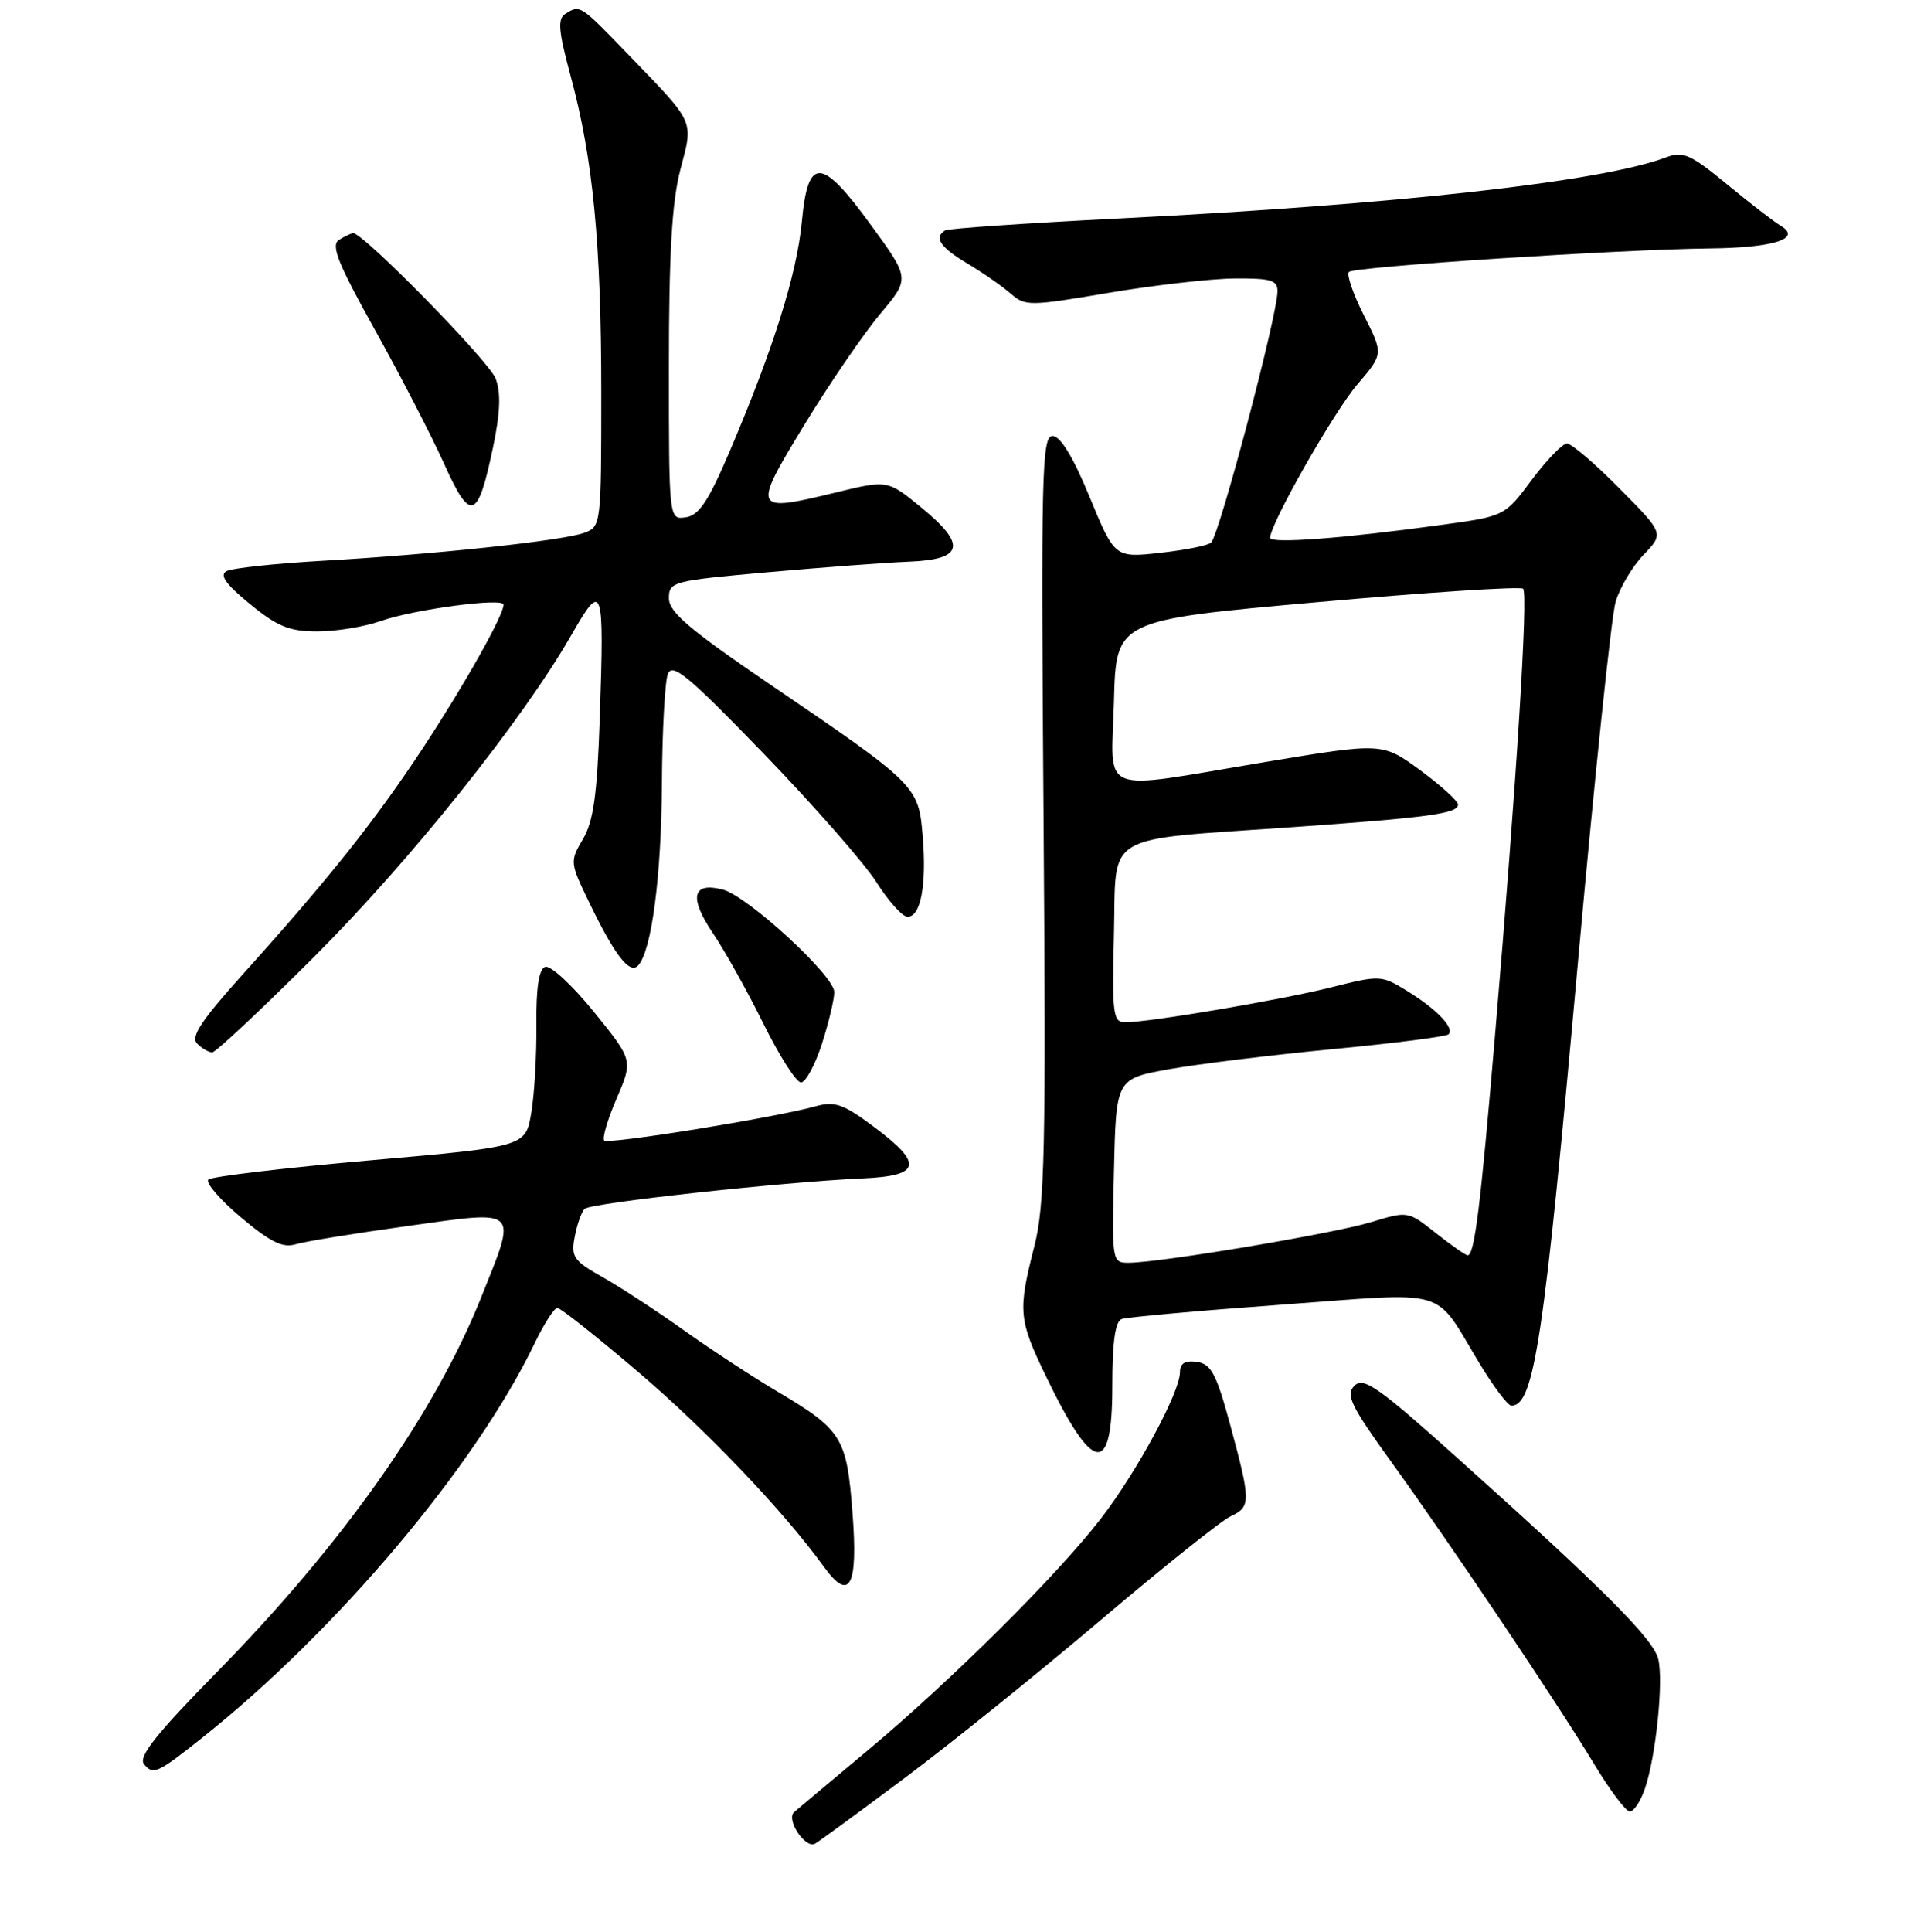 <?xml version="1.0" encoding="UTF-8" standalone="no"?>
<!DOCTYPE svg PUBLIC "-//W3C//DTD SVG 1.1//EN" "http://www.w3.org/Graphics/SVG/1.1/DTD/svg11.dtd" >
<svg xmlns="http://www.w3.org/2000/svg" xmlns:xlink="http://www.w3.org/1999/xlink" version="1.1" viewBox="0 0 256 257">
 <g >
 <path fill="currentColor"
d=" M 120.50 236.44 C 126.55 231.92 138.25 222.49 146.50 215.49 C 154.75 208.49 162.51 202.29 163.75 201.72 C 166.45 200.47 166.45 199.75 163.67 189.50 C 161.84 182.76 161.15 181.45 159.25 181.18 C 157.68 180.96 157.00 181.37 157.00 182.56 C 157.00 185.21 151.31 195.75 146.51 201.99 C 140.73 209.49 126.71 223.44 115.54 232.79 C 110.57 236.94 106.13 240.67 105.67 241.06 C 104.52 242.03 107.15 246.01 108.45 245.27 C 109.03 244.94 114.45 240.97 120.50 236.44 Z  M 218.85 237.99 C 220.32 233.79 221.37 223.60 220.63 220.68 C 219.97 218.01 213.17 211.22 194.06 194.09 C 183.37 184.50 181.43 183.14 180.22 184.35 C 179.01 185.56 179.71 187.00 185.22 194.63 C 193.17 205.65 207.27 226.66 212.21 234.85 C 214.25 238.23 216.34 241.00 216.86 241.00 C 217.38 241.00 218.28 239.65 218.85 237.99 Z  M 27.00 231.11 C 44.87 216.88 63.30 195.00 71.12 178.75 C 72.37 176.14 73.74 174.00 74.16 174.00 C 74.57 174.00 79.41 177.83 84.90 182.51 C 94.00 190.27 104.22 200.98 109.60 208.41 C 113.07 213.20 114.19 211.09 113.42 201.16 C 112.65 191.20 112.04 190.22 103.31 185.05 C 100.11 183.16 94.58 179.53 91.00 176.98 C 87.42 174.43 82.56 171.25 80.20 169.92 C 76.31 167.73 75.95 167.21 76.47 164.53 C 76.78 162.90 77.37 161.23 77.78 160.82 C 78.56 160.04 104.14 157.24 114.75 156.77 C 122.57 156.43 122.91 154.85 116.25 149.89 C 112.19 146.86 111.07 146.47 108.50 147.18 C 103.08 148.69 80.94 152.27 80.39 151.73 C 80.10 151.43 80.84 148.91 82.05 146.12 C 84.23 141.04 84.23 141.04 79.00 134.59 C 76.13 131.05 73.22 128.36 72.53 128.63 C 71.70 128.95 71.32 131.44 71.37 136.30 C 71.41 140.26 71.11 145.54 70.69 148.03 C 69.94 152.55 69.94 152.55 49.22 154.37 C 37.82 155.37 28.15 156.52 27.73 156.92 C 27.30 157.32 29.24 159.57 32.03 161.93 C 35.92 165.21 37.62 166.05 39.30 165.54 C 40.51 165.17 47.24 164.07 54.25 163.10 C 69.29 161.01 68.84 160.56 63.99 172.68 C 57.83 188.06 45.61 205.39 28.90 222.41 C 20.72 230.75 18.36 233.73 19.17 234.70 C 20.39 236.18 20.95 235.93 27.00 231.11 Z  M 148.00 184.47 C 148.00 178.55 148.38 175.80 149.25 175.48 C 149.94 175.23 159.50 174.37 170.50 173.57 C 193.31 171.91 190.63 171.11 196.88 181.42 C 198.74 184.49 200.63 187.00 201.09 187.00 C 204.14 187.00 205.42 178.43 210.00 127.50 C 212.18 103.30 214.41 81.96 214.96 80.08 C 215.51 78.19 217.19 75.37 218.68 73.81 C 221.41 70.97 221.41 70.97 215.48 64.98 C 212.23 61.69 209.08 59.00 208.49 59.00 C 207.91 59.00 205.80 61.18 203.82 63.83 C 200.21 68.67 200.21 68.67 191.85 69.82 C 178.83 71.62 169.00 72.36 169.00 71.55 C 169.00 69.69 177.45 54.84 180.58 51.17 C 184.08 47.09 184.08 47.09 181.47 41.95 C 180.04 39.12 179.14 36.52 179.48 36.18 C 180.19 35.48 215.45 33.18 227.50 33.05 C 236.02 32.96 239.82 31.74 236.92 30.03 C 236.05 29.51 232.84 27.04 229.79 24.52 C 224.94 20.53 223.93 20.08 221.69 20.93 C 213.18 24.16 186.04 27.20 149.00 29.06 C 136.62 29.68 126.16 30.40 125.75 30.65 C 124.22 31.60 125.10 32.90 128.75 35.08 C 130.81 36.31 133.40 38.11 134.50 39.08 C 136.41 40.75 137.01 40.74 147.50 38.96 C 153.55 37.94 161.09 37.08 164.25 37.05 C 169.08 37.01 170.00 37.28 169.98 38.75 C 169.96 41.99 162.29 70.99 161.15 72.18 C 160.79 72.56 157.76 73.17 154.42 73.54 C 148.33 74.22 148.33 74.22 144.98 66.11 C 142.79 60.79 141.09 58.00 140.05 58.00 C 138.62 58.00 138.50 62.95 138.85 108.78 C 139.18 153.08 139.02 160.37 137.61 165.86 C 135.43 174.40 135.53 175.55 139.13 183.01 C 145.43 196.10 148.00 196.52 148.00 184.47 Z  M 109.35 138.89 C 110.26 136.07 111.00 132.96 111.00 131.97 C 111.00 129.80 99.47 119.21 96.18 118.35 C 92.12 117.30 91.64 119.36 94.83 124.11 C 96.46 126.52 99.51 131.99 101.61 136.25 C 103.72 140.51 105.95 144.00 106.57 144.00 C 107.19 144.00 108.44 141.70 109.35 138.89 Z  M 41.84 127.25 C 54.57 114.53 69.50 95.86 76.01 84.50 C 80.21 77.18 80.40 77.74 79.80 95.54 C 79.46 105.70 78.96 109.25 77.57 111.62 C 75.81 114.60 75.82 114.74 78.40 120.07 C 81.81 127.12 83.77 129.65 84.90 128.45 C 86.70 126.53 88.00 116.57 88.07 104.20 C 88.11 97.22 88.47 90.67 88.86 89.66 C 89.47 88.13 91.60 89.90 101.63 100.28 C 108.25 107.13 114.98 114.81 116.59 117.33 C 118.19 119.86 120.05 121.94 120.73 121.96 C 122.50 122.02 123.31 117.77 122.77 111.26 C 122.22 104.55 122.05 104.38 102.25 90.91 C 91.73 83.74 89.00 81.42 89.00 79.60 C 89.00 77.38 89.45 77.26 102.25 76.12 C 109.54 75.47 117.97 74.84 120.99 74.72 C 128.21 74.43 128.65 72.48 122.60 67.53 C 118.10 63.84 118.10 63.84 111.19 65.52 C 100.15 68.21 100.04 67.97 107.03 56.50 C 110.39 51.00 114.92 44.38 117.10 41.78 C 121.07 37.06 121.07 37.06 115.95 30.03 C 109.29 20.86 107.50 20.75 106.69 29.46 C 106.04 36.41 102.90 46.41 97.11 60.00 C 94.26 66.68 93.01 68.57 91.24 68.82 C 89.00 69.14 89.00 69.14 89.00 48.78 C 89.00 33.79 89.40 26.88 90.52 22.59 C 92.27 15.88 92.58 16.57 83.59 7.25 C 77.16 0.59 77.18 0.60 75.21 1.85 C 74.17 2.51 74.31 4.14 75.92 10.09 C 78.91 21.12 80.00 32.42 80.00 52.25 C 80.00 69.80 79.97 70.06 77.75 70.88 C 74.90 71.93 57.94 73.75 43.00 74.60 C 36.67 74.96 30.89 75.58 30.15 75.98 C 29.17 76.50 30.03 77.71 33.25 80.35 C 36.92 83.36 38.50 84.00 42.23 84.00 C 44.71 84.00 48.50 83.38 50.65 82.62 C 55.05 81.07 67.00 79.47 67.00 80.44 C 67.00 81.87 61.82 91.08 56.28 99.50 C 49.88 109.21 43.77 116.89 32.34 129.58 C 26.79 135.75 25.34 137.94 26.23 138.83 C 26.87 139.47 27.78 140.00 28.24 140.00 C 28.70 140.00 34.82 134.26 41.84 127.25 Z  M 65.58 59.61 C 66.57 54.90 66.67 52.27 65.94 50.35 C 65.06 48.04 48.37 31.01 47.00 31.02 C 46.73 31.03 45.87 31.43 45.11 31.91 C 43.99 32.62 44.95 35.02 49.89 43.89 C 53.29 49.99 57.42 57.99 59.07 61.66 C 62.60 69.53 63.57 69.22 65.58 59.61 Z  M 148.22 155.76 C 148.50 143.52 148.50 143.52 155.50 142.25 C 159.35 141.56 169.18 140.35 177.34 139.57 C 185.51 138.79 192.43 137.90 192.74 137.60 C 193.56 136.77 191.20 134.28 187.26 131.85 C 183.81 129.72 183.63 129.71 177.12 131.35 C 170.42 133.03 152.99 135.99 149.72 136.00 C 148.09 136.00 147.96 134.96 148.22 124.27 C 148.55 110.55 146.39 111.84 172.00 110.04 C 190.04 108.77 194.00 108.23 194.00 107.04 C 194.00 106.56 191.73 104.51 188.97 102.47 C 183.93 98.78 183.93 98.78 168.22 101.40 C 145.69 105.15 147.88 106.04 148.22 93.25 C 148.50 82.50 148.50 82.50 175.28 80.11 C 190.00 78.79 202.32 77.99 202.66 78.32 C 203.35 79.02 201.78 104.09 198.94 137.50 C 196.98 160.66 196.19 167.00 195.28 167.00 C 195.01 167.00 193.11 165.67 191.06 164.05 C 187.34 161.10 187.32 161.10 182.42 162.59 C 177.43 164.11 154.40 167.97 150.22 167.99 C 147.95 168.00 147.94 167.92 148.22 155.76 Z "/>
</g>
</svg>